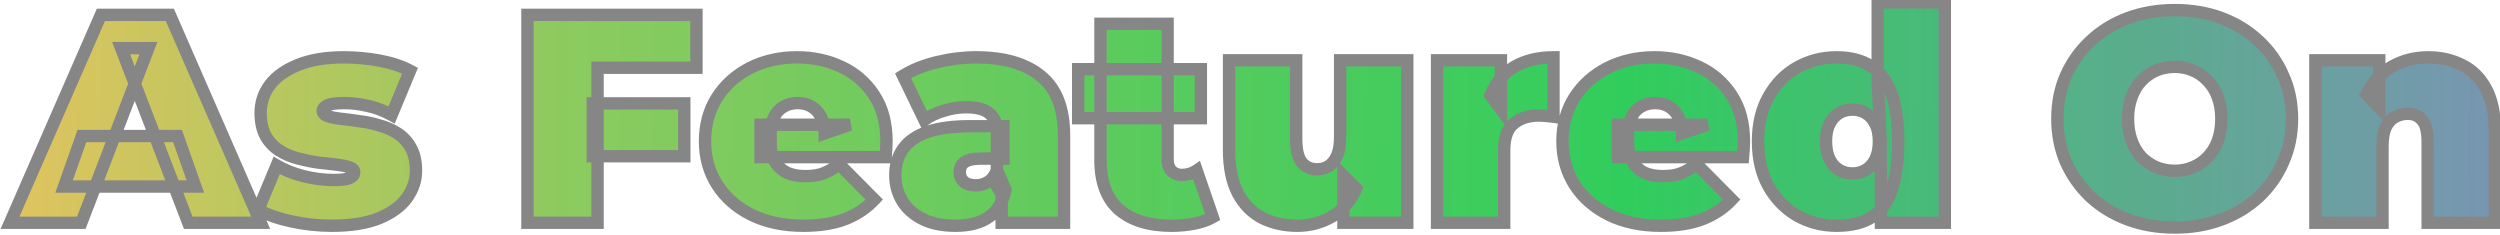 <svg width="202" height="19" viewBox="0 0 202 19" fill="none" xmlns="http://www.w3.org/2000/svg">
<path d="M0.81 18L8.154 1.2H13.722L21.066 18H15.21L9.786 3.888H11.994L6.57 18H0.81ZM5.178 15.072L6.618 10.992H14.346L15.786 15.072H5.178ZM26.82 18.24C25.7 18.24 24.596 18.12 23.508 17.88C22.42 17.64 21.54 17.328 20.868 16.944L22.356 13.368C22.98 13.736 23.7 14.024 24.516 14.232C25.348 14.44 26.156 14.544 26.94 14.544C27.596 14.544 28.036 14.488 28.26 14.376C28.5 14.264 28.62 14.112 28.62 13.92C28.62 13.728 28.484 13.592 28.212 13.512C27.94 13.416 27.58 13.344 27.132 13.296C26.684 13.248 26.188 13.192 25.644 13.128C25.116 13.048 24.58 12.936 24.036 12.792C23.492 12.648 22.996 12.432 22.548 12.144C22.1 11.856 21.74 11.472 21.468 10.992C21.196 10.496 21.06 9.872 21.06 9.12C21.06 8.288 21.308 7.536 21.804 6.864C22.316 6.192 23.068 5.656 24.06 5.256C25.068 4.84 26.308 4.632 27.78 4.632C28.74 4.632 29.7 4.72 30.66 4.896C31.62 5.072 32.444 5.344 33.132 5.712L31.644 9.288C30.972 8.92 30.308 8.672 29.652 8.544C29.012 8.4 28.412 8.328 27.852 8.328C27.164 8.328 26.692 8.392 26.436 8.52C26.196 8.648 26.076 8.792 26.076 8.952C26.076 9.144 26.212 9.288 26.484 9.384C26.756 9.48 27.116 9.552 27.564 9.6C28.012 9.648 28.5 9.712 29.028 9.792C29.572 9.856 30.108 9.968 30.636 10.128C31.18 10.272 31.676 10.488 32.124 10.776C32.572 11.064 32.932 11.456 33.204 11.952C33.476 12.432 33.612 13.048 33.612 13.8C33.612 14.584 33.364 15.32 32.868 16.008C32.372 16.68 31.62 17.224 30.612 17.64C29.604 18.04 28.34 18.24 26.82 18.24ZM47.898 8.352H55.29V12.624H47.898V8.352ZM48.282 18H42.618V1.2H56.274V5.472H48.282V18ZM64.909 18.24C63.309 18.24 61.909 17.944 60.709 17.352C59.525 16.76 58.605 15.952 57.949 14.928C57.293 13.888 56.965 12.72 56.965 11.424C56.965 10.096 57.285 8.92 57.925 7.896C58.581 6.872 59.469 6.072 60.589 5.496C61.725 4.92 62.997 4.632 64.405 4.632C65.701 4.632 66.893 4.888 67.981 5.4C69.085 5.912 69.965 6.672 70.621 7.68C71.293 8.688 71.629 9.936 71.629 11.424C71.629 11.616 71.621 11.832 71.605 12.072C71.589 12.296 71.573 12.504 71.557 12.696H61.453V10.08H68.677L66.637 10.776C66.637 10.264 66.541 9.832 66.349 9.48C66.173 9.112 65.925 8.832 65.605 8.64C65.285 8.432 64.901 8.328 64.453 8.328C64.005 8.328 63.613 8.432 63.277 8.64C62.957 8.832 62.709 9.112 62.533 9.48C62.357 9.832 62.269 10.264 62.269 10.776V11.592C62.269 12.152 62.381 12.632 62.605 13.032C62.829 13.432 63.149 13.736 63.565 13.944C63.981 14.136 64.485 14.232 65.077 14.232C65.685 14.232 66.181 14.152 66.565 13.992C66.965 13.832 67.381 13.592 67.813 13.272L70.645 16.128C70.005 16.816 69.213 17.344 68.269 17.712C67.341 18.064 66.221 18.24 64.909 18.24ZM80.933 18V15.672L80.549 15.048V10.632C80.549 9.992 80.349 9.504 79.949 9.168C79.565 8.832 78.933 8.664 78.053 8.664C77.461 8.664 76.861 8.76 76.253 8.952C75.645 9.128 75.125 9.376 74.693 9.696L72.965 6.12C73.733 5.64 74.653 5.272 75.725 5.016C76.797 4.76 77.845 4.632 78.869 4.632C81.125 4.632 82.869 5.136 84.101 6.144C85.349 7.152 85.973 8.752 85.973 10.944V18H80.933ZM77.213 18.24C76.141 18.24 75.245 18.056 74.525 17.688C73.805 17.32 73.261 16.832 72.893 16.224C72.525 15.6 72.341 14.912 72.341 14.16C72.341 13.312 72.557 12.592 72.989 12C73.421 11.408 74.077 10.96 74.957 10.656C75.853 10.352 76.981 10.2 78.341 10.2H81.077V12.816H79.205C78.629 12.816 78.205 12.912 77.933 13.104C77.677 13.28 77.549 13.552 77.549 13.92C77.549 14.224 77.661 14.48 77.885 14.688C78.125 14.88 78.445 14.976 78.845 14.976C79.213 14.976 79.549 14.88 79.853 14.688C80.173 14.48 80.405 14.16 80.549 13.728L81.245 15.336C81.037 16.312 80.597 17.04 79.925 17.52C79.253 18 78.349 18.24 77.213 18.24ZM94.653 18.24C92.845 18.24 91.437 17.808 90.429 16.944C89.421 16.064 88.917 14.72 88.917 12.912V1.92H94.341V12.864C94.341 13.264 94.445 13.576 94.653 13.8C94.877 14.024 95.149 14.136 95.469 14.136C95.933 14.136 96.341 14.016 96.693 13.776L97.989 17.544C97.573 17.784 97.069 17.96 96.477 18.072C95.901 18.184 95.293 18.24 94.653 18.24ZM87.117 9.552V5.592H97.029V9.552H87.117ZM104.828 18.24C103.788 18.24 102.844 18.032 101.996 17.616C101.164 17.184 100.508 16.52 100.028 15.624C99.548 14.712 99.308 13.544 99.308 12.12V4.872H104.732V11.184C104.732 12.112 104.884 12.76 105.188 13.128C105.492 13.496 105.908 13.68 106.436 13.68C106.756 13.68 107.052 13.6 107.324 13.44C107.612 13.264 107.844 12.984 108.02 12.6C108.196 12.2 108.284 11.68 108.284 11.04V4.872H113.708V18H108.548V14.208L109.58 15.24C109.116 16.264 108.452 17.024 107.588 17.52C106.74 18 105.82 18.24 104.828 18.24ZM116.114 18V4.872H121.274V8.832L120.434 7.704C120.834 6.68 121.474 5.912 122.354 5.4C123.234 4.888 124.29 4.632 125.522 4.632V9.432C125.282 9.4 125.066 9.376 124.874 9.36C124.698 9.344 124.514 9.336 124.322 9.336C123.506 9.336 122.834 9.552 122.306 9.984C121.794 10.4 121.538 11.128 121.538 12.168V18H116.114ZM134.19 18.24C132.59 18.24 131.19 17.944 129.99 17.352C128.806 16.76 127.886 15.952 127.23 14.928C126.574 13.888 126.246 12.72 126.246 11.424C126.246 10.096 126.566 8.92 127.206 7.896C127.862 6.872 128.75 6.072 129.87 5.496C131.006 4.92 132.278 4.632 133.686 4.632C134.982 4.632 136.174 4.888 137.262 5.4C138.366 5.912 139.246 6.672 139.902 7.68C140.574 8.688 140.91 9.936 140.91 11.424C140.91 11.616 140.902 11.832 140.886 12.072C140.87 12.296 140.854 12.504 140.838 12.696H130.734V10.08H137.958L135.918 10.776C135.918 10.264 135.822 9.832 135.63 9.48C135.454 9.112 135.206 8.832 134.886 8.64C134.566 8.432 134.182 8.328 133.734 8.328C133.286 8.328 132.894 8.432 132.558 8.64C132.238 8.832 131.99 9.112 131.814 9.48C131.638 9.832 131.55 10.264 131.55 10.776V11.592C131.55 12.152 131.662 12.632 131.886 13.032C132.11 13.432 132.43 13.736 132.846 13.944C133.262 14.136 133.766 14.232 134.358 14.232C134.966 14.232 135.462 14.152 135.846 13.992C136.246 13.832 136.662 13.592 137.094 13.272L139.926 16.128C139.286 16.816 138.494 17.344 137.55 17.712C136.622 18.064 135.502 18.24 134.19 18.24ZM148.382 18.24C147.246 18.24 146.19 17.968 145.214 17.424C144.254 16.864 143.486 16.08 142.91 15.072C142.334 14.048 142.046 12.832 142.046 11.424C142.046 10.016 142.334 8.808 142.91 7.8C143.486 6.776 144.254 5.992 145.214 5.448C146.19 4.904 147.246 4.632 148.382 4.632C149.534 4.632 150.478 4.88 151.214 5.376C151.95 5.856 152.494 6.6 152.846 7.608C153.198 8.6 153.374 9.872 153.374 11.424C153.374 12.992 153.206 14.28 152.87 15.288C152.55 16.296 152.022 17.04 151.286 17.52C150.566 18 149.598 18.24 148.382 18.24ZM149.678 14.016C150.078 14.016 150.438 13.92 150.758 13.728C151.078 13.536 151.334 13.248 151.526 12.864C151.718 12.464 151.814 11.984 151.814 11.424C151.814 10.848 151.718 10.376 151.526 10.008C151.334 9.624 151.078 9.336 150.758 9.144C150.438 8.952 150.078 8.856 149.678 8.856C149.278 8.856 148.918 8.952 148.598 9.144C148.278 9.336 148.022 9.624 147.83 10.008C147.638 10.376 147.542 10.848 147.542 11.424C147.542 11.984 147.638 12.464 147.83 12.864C148.022 13.248 148.278 13.536 148.598 13.728C148.918 13.92 149.278 14.016 149.678 14.016ZM151.982 18V16.224L151.958 11.424L151.718 6.624V0.192H157.142V18H151.982ZM175.715 18.384C174.355 18.384 173.091 18.168 171.923 17.736C170.771 17.304 169.771 16.696 168.923 15.912C168.075 15.112 167.411 14.176 166.931 13.104C166.467 12.032 166.235 10.864 166.235 9.6C166.235 8.32 166.467 7.152 166.931 6.096C167.411 5.024 168.075 4.096 168.923 3.312C169.771 2.512 170.771 1.896 171.923 1.464C173.091 1.032 174.355 0.816 175.715 0.816C177.091 0.816 178.355 1.032 179.507 1.464C180.659 1.896 181.659 2.512 182.507 3.312C183.355 4.096 184.011 5.024 184.475 6.096C184.955 7.152 185.195 8.32 185.195 9.6C185.195 10.864 184.955 12.032 184.475 13.104C184.011 14.176 183.355 15.112 182.507 15.912C181.659 16.696 180.659 17.304 179.507 17.736C178.355 18.168 177.091 18.384 175.715 18.384ZM175.715 13.8C176.243 13.8 176.731 13.704 177.179 13.512C177.643 13.32 178.043 13.048 178.379 12.696C178.731 12.328 179.003 11.888 179.195 11.376C179.387 10.848 179.483 10.256 179.483 9.6C179.483 8.944 179.387 8.36 179.195 7.848C179.003 7.32 178.731 6.88 178.379 6.528C178.043 6.16 177.643 5.88 177.179 5.688C176.731 5.496 176.243 5.4 175.715 5.4C175.187 5.4 174.691 5.496 174.227 5.688C173.779 5.88 173.379 6.16 173.027 6.528C172.691 6.88 172.427 7.32 172.235 7.848C172.043 8.36 171.947 8.944 171.947 9.6C171.947 10.256 172.043 10.848 172.235 11.376C172.427 11.888 172.691 12.328 173.027 12.696C173.379 13.048 173.779 13.32 174.227 13.512C174.691 13.704 175.187 13.8 175.715 13.8ZM196.203 4.632C197.211 4.632 198.123 4.84 198.939 5.256C199.755 5.656 200.395 6.288 200.859 7.152C201.339 8.016 201.579 9.136 201.579 10.512V18H196.155V11.448C196.155 10.632 196.011 10.056 195.723 9.72C195.435 9.368 195.043 9.192 194.547 9.192C194.179 9.192 193.835 9.28 193.515 9.456C193.211 9.616 192.963 9.888 192.771 10.272C192.595 10.656 192.507 11.176 192.507 11.832V18H187.083V4.872H192.243V8.712L191.211 7.608C191.723 6.616 192.411 5.872 193.275 5.376C194.155 4.88 195.131 4.632 196.203 4.632Z" fill="url(#paint0_linear_589_5138)"/>
<path d="M0.81 18L0.351 17.8L0.045 18.5H0.81V18ZM8.154 1.2V0.7H7.827L7.695 1L8.154 1.2ZM13.722 1.2L14.18 1L14.049 0.7H13.722V1.2ZM21.066 18V18.5H21.83L21.524 17.8L21.066 18ZM15.21 18L14.743 18.179L14.866 18.5H15.21V18ZM9.786 3.888V3.388H9.058L9.319 4.067L9.786 3.888ZM11.994 3.888L12.46 4.067L12.722 3.388H11.994V3.888ZM6.57 18V18.5H6.913L7.036 18.179L6.57 18ZM5.178 15.072L4.706 14.906L4.471 15.572H5.178V15.072ZM6.618 10.992V10.492H6.264L6.146 10.826L6.618 10.992ZM14.346 10.992L14.817 10.826L14.699 10.492H14.346V10.992ZM15.786 15.072V15.572H16.492L16.257 14.906L15.786 15.072ZM1.268 18.2L8.612 1.4L7.695 1L0.351 17.8L1.268 18.2ZM8.154 1.7H13.722V0.7H8.154V1.7ZM13.264 1.4L20.608 18.2L21.524 17.8L14.18 1L13.264 1.4ZM21.066 17.5H15.21V18.5H21.066V17.5ZM15.676 17.821L10.252 3.709L9.319 4.067L14.743 18.179L15.676 17.821ZM9.786 4.388H11.994V3.388H9.786V4.388ZM11.527 3.709L6.103 17.821L7.036 18.179L12.46 4.067L11.527 3.709ZM6.57 17.5H0.81V18.5H6.57V17.5ZM5.649 15.238L7.089 11.158L6.146 10.826L4.706 14.906L5.649 15.238ZM6.618 11.492H14.346V10.492H6.618V11.492ZM13.874 11.158L15.314 15.238L16.257 14.906L14.817 10.826L13.874 11.158ZM15.786 14.572H5.178V15.572H15.786V14.572ZM23.508 17.88L23.401 18.368L23.508 17.88ZM20.868 16.944L20.407 16.752L20.237 17.159L20.62 17.378L20.868 16.944ZM22.356 13.368L22.61 12.937L22.116 12.646L21.895 13.176L22.356 13.368ZM24.516 14.232L24.393 14.716L24.395 14.717L24.516 14.232ZM28.26 14.376L28.049 13.923L28.037 13.929L28.26 14.376ZM28.212 13.512L28.046 13.983L28.058 13.988L28.071 13.992L28.212 13.512ZM25.644 13.128L25.57 13.622L25.578 13.624L25.586 13.625L25.644 13.128ZM24.036 12.792L23.908 13.275L24.036 12.792ZM22.548 12.144L22.278 12.565L22.548 12.144ZM21.468 10.992L21.03 11.232L21.033 11.239L21.468 10.992ZM21.804 6.864L21.407 6.561L21.402 6.567L21.804 6.864ZM24.06 5.256L24.247 5.72L24.251 5.718L24.06 5.256ZM30.66 4.896L30.57 5.388L30.66 4.896ZM33.132 5.712L33.594 5.904L33.768 5.485L33.368 5.271L33.132 5.712ZM31.644 9.288L31.404 9.727L31.892 9.994L32.106 9.48L31.644 9.288ZM29.652 8.544L29.543 9.032L29.55 9.033L29.557 9.035L29.652 8.544ZM26.436 8.52L26.213 8.073L26.201 8.079L26.436 8.52ZM26.484 9.384L26.651 8.912L26.484 9.384ZM27.564 9.6L27.618 9.103L27.564 9.6ZM29.028 9.792L28.953 10.286L28.962 10.288L28.97 10.289L29.028 9.792ZM30.636 10.128L30.491 10.607L30.5 10.609L30.508 10.611L30.636 10.128ZM32.124 10.776L32.395 10.355V10.355L32.124 10.776ZM33.204 11.952L32.766 12.192L32.769 12.198L33.204 11.952ZM32.868 16.008L33.271 16.305L33.274 16.3L32.868 16.008ZM30.612 17.64L30.797 18.105L30.803 18.102L30.612 17.64ZM26.82 17.74C25.736 17.74 24.669 17.624 23.616 17.392L23.401 18.368C24.524 18.616 25.664 18.74 26.82 18.74V17.74ZM23.616 17.392C22.558 17.158 21.73 16.86 21.116 16.51L20.62 17.378C21.351 17.796 22.283 18.122 23.401 18.368L23.616 17.392ZM21.33 17.136L22.818 13.56L21.895 13.176L20.407 16.752L21.33 17.136ZM22.102 13.799C22.773 14.194 23.538 14.499 24.393 14.716L24.64 13.748C23.862 13.549 23.188 13.278 22.61 12.937L22.102 13.799ZM24.395 14.717C25.263 14.934 26.112 15.044 26.94 15.044V14.044C26.201 14.044 25.434 13.946 24.638 13.747L24.395 14.717ZM26.94 15.044C27.28 15.044 27.577 15.03 27.826 14.998C28.065 14.967 28.297 14.917 28.484 14.823L28.037 13.929C28 13.947 27.899 13.98 27.699 14.006C27.508 14.03 27.256 14.044 26.94 14.044V15.044ZM28.472 14.829C28.81 14.671 29.12 14.38 29.12 13.92H28.12C28.12 13.915 28.121 13.905 28.126 13.892C28.13 13.879 28.136 13.871 28.138 13.868C28.14 13.866 28.136 13.871 28.122 13.881C28.108 13.892 28.085 13.906 28.049 13.923L28.472 14.829ZM29.12 13.92C29.12 13.691 29.034 13.482 28.872 13.32C28.723 13.172 28.534 13.085 28.354 13.032L28.071 13.992C28.114 14.004 28.141 14.016 28.157 14.024C28.172 14.033 28.172 14.035 28.165 14.028C28.156 14.019 28.143 14.002 28.133 13.978C28.123 13.954 28.12 13.932 28.12 13.92H29.12ZM28.379 13.04C28.056 12.927 27.653 12.849 27.186 12.799L27.079 13.793C27.508 13.839 27.825 13.905 28.046 13.983L28.379 13.04ZM27.186 12.799C26.74 12.751 26.245 12.695 25.703 12.631L25.586 13.625C26.131 13.689 26.629 13.745 27.079 13.793L27.186 12.799ZM25.719 12.634C25.21 12.556 24.692 12.448 24.164 12.309L23.908 13.275C24.469 13.424 25.023 13.54 25.57 13.622L25.719 12.634ZM24.164 12.309C23.668 12.177 23.22 11.982 22.819 11.723L22.278 12.565C22.772 12.882 23.317 13.119 23.908 13.275L24.164 12.309ZM22.819 11.723C22.441 11.481 22.137 11.158 21.903 10.745L21.033 11.239C21.344 11.786 21.759 12.231 22.278 12.565L22.819 11.723ZM21.907 10.752C21.686 10.35 21.56 9.815 21.56 9.12H20.56C20.56 9.929 20.706 10.642 21.03 11.232L21.907 10.752ZM21.56 9.12C21.56 8.395 21.774 7.747 22.207 7.161L21.402 6.567C20.843 7.325 20.56 8.181 20.56 9.12H21.56ZM22.202 7.167C22.647 6.583 23.317 6.095 24.247 5.72L23.873 4.792C22.82 5.217 21.986 5.801 21.407 6.561L22.202 7.167ZM24.251 5.718C25.181 5.334 26.352 5.132 27.78 5.132V4.132C26.265 4.132 24.955 4.346 23.87 4.794L24.251 5.718ZM27.78 5.132C28.71 5.132 29.64 5.217 30.57 5.388L30.75 4.404C29.761 4.223 28.771 4.132 27.78 4.132V5.132ZM30.57 5.388C31.491 5.557 32.264 5.815 32.897 6.153L33.368 5.271C32.625 4.873 31.749 4.587 30.75 4.404L30.57 5.388ZM32.671 5.52L31.183 9.096L32.106 9.48L33.594 5.904L32.671 5.52ZM31.884 8.849C31.174 8.46 30.461 8.192 29.748 8.053L29.557 9.035C30.155 9.152 30.771 9.38 31.404 9.727L31.884 8.849ZM29.762 8.056C29.092 7.905 28.455 7.828 27.852 7.828V8.828C28.37 8.828 28.933 8.895 29.543 9.032L29.762 8.056ZM27.852 7.828C27.495 7.828 27.181 7.845 26.915 7.881C26.656 7.916 26.412 7.973 26.213 8.073L26.66 8.967C26.717 8.939 26.837 8.9 27.05 8.871C27.256 8.843 27.522 8.828 27.852 8.828V7.828ZM26.201 8.079C25.917 8.23 25.576 8.503 25.576 8.952H26.576C26.576 8.976 26.572 8.999 26.564 9.019C26.557 9.037 26.55 9.045 26.55 9.044C26.552 9.043 26.56 9.033 26.58 9.018C26.601 9.003 26.63 8.983 26.672 8.961L26.201 8.079ZM25.576 8.952C25.576 9.18 25.662 9.386 25.815 9.547C25.957 9.697 26.139 9.792 26.318 9.855L26.651 8.912C26.607 8.897 26.578 8.883 26.559 8.872C26.541 8.861 26.538 8.857 26.542 8.861C26.547 8.866 26.557 8.879 26.565 8.899C26.574 8.92 26.576 8.94 26.576 8.952H25.576ZM26.318 9.855C26.641 9.97 27.044 10.047 27.511 10.097L27.618 9.103C27.189 9.057 26.872 8.99 26.651 8.912L26.318 9.855ZM27.511 10.097C27.951 10.144 28.431 10.207 28.953 10.286L29.103 9.298C28.569 9.217 28.074 9.152 27.618 9.103L27.511 10.097ZM28.97 10.289C29.484 10.349 29.991 10.455 30.491 10.607L30.781 9.649C30.225 9.481 29.66 9.363 29.087 9.295L28.97 10.289ZM30.508 10.611C31.005 10.743 31.452 10.938 31.854 11.197L32.395 10.355C31.9 10.038 31.356 9.801 30.764 9.645L30.508 10.611ZM31.854 11.197C32.227 11.437 32.532 11.765 32.766 12.192L33.643 11.712C33.333 11.147 32.917 10.691 32.395 10.355L31.854 11.197ZM32.769 12.198C32.986 12.581 33.112 13.104 33.112 13.8H34.112C34.112 12.992 33.967 12.283 33.639 11.706L32.769 12.198ZM33.112 13.8C33.112 14.47 32.903 15.105 32.463 15.716L33.274 16.3C33.826 15.535 34.112 14.698 34.112 13.8H33.112ZM32.466 15.711C32.038 16.291 31.37 16.786 30.422 17.178L30.803 18.102C31.87 17.662 32.706 17.07 33.271 16.305L32.466 15.711ZM30.428 17.175C29.497 17.545 28.301 17.74 26.82 17.74V18.74C28.38 18.74 29.712 18.535 30.797 18.105L30.428 17.175ZM47.898 8.352V7.852H47.398V8.352H47.898ZM55.29 8.352H55.79V7.852H55.29V8.352ZM55.29 12.624V13.124H55.79V12.624H55.29ZM47.898 12.624H47.398V13.124H47.898V12.624ZM48.282 18V18.5H48.782V18H48.282ZM42.618 18H42.118V18.5H42.618V18ZM42.618 1.2V0.7H42.118V1.2H42.618ZM56.274 1.2H56.774V0.7H56.274V1.2ZM56.274 5.472V5.972H56.774V5.472H56.274ZM48.282 5.472V4.972H47.782V5.472H48.282ZM47.898 8.852H55.29V7.852H47.898V8.852ZM54.79 8.352V12.624H55.79V8.352H54.79ZM55.29 12.124H47.898V13.124H55.29V12.124ZM48.398 12.624V8.352H47.398V12.624H48.398ZM48.282 17.5H42.618V18.5H48.282V17.5ZM43.118 18V1.2H42.118V18H43.118ZM42.618 1.7H56.274V0.7H42.618V1.7ZM55.774 1.2V5.472H56.774V1.2H55.774ZM56.274 4.972H48.282V5.972H56.274V4.972ZM47.782 5.472V18H48.782V5.472H47.782ZM60.709 17.352L60.485 17.799L60.488 17.8L60.709 17.352ZM57.949 14.928L57.526 15.195L57.528 15.198L57.949 14.928ZM57.925 7.896L57.504 7.626L57.501 7.631L57.925 7.896ZM60.589 5.496L60.363 5.05L60.36 5.051L60.589 5.496ZM67.981 5.4L67.768 5.852L67.771 5.854L67.981 5.4ZM70.621 7.68L70.202 7.953L70.205 7.957L70.621 7.68ZM71.605 12.072L72.104 12.108L72.104 12.105L71.605 12.072ZM71.557 12.696V13.196H72.017L72.055 12.738L71.557 12.696ZM61.453 12.696H60.953V13.196H61.453V12.696ZM61.453 10.08V9.58H60.953V10.08H61.453ZM68.677 10.08L68.838 10.553L68.677 9.58V10.08ZM66.637 10.776H66.137V11.475L66.798 11.249L66.637 10.776ZM66.349 9.48L65.898 9.696L65.904 9.708L65.91 9.719L66.349 9.48ZM65.605 8.64L65.332 9.059L65.34 9.064L65.348 9.069L65.605 8.64ZM63.277 8.64L63.534 9.069L63.54 9.065L63.277 8.64ZM62.533 9.48L62.98 9.704L62.984 9.696L62.533 9.48ZM62.605 13.032L63.041 12.788L62.605 13.032ZM63.565 13.944L63.341 14.391L63.348 14.395L63.355 14.398L63.565 13.944ZM66.565 13.992L66.379 13.528L66.373 13.53L66.565 13.992ZM67.813 13.272L68.168 12.92L67.863 12.613L67.515 12.87L67.813 13.272ZM70.645 16.128L71.011 16.469L71.338 16.117L71 15.776L70.645 16.128ZM68.269 17.712L68.446 18.18L68.451 18.178L68.269 17.712ZM64.909 17.74C63.371 17.74 62.049 17.456 60.93 16.904L60.488 17.8C61.769 18.432 63.247 18.74 64.909 18.74V17.74ZM60.932 16.905C59.822 16.349 58.973 15.6 58.37 14.658L57.528 15.198C58.237 16.304 59.228 17.171 60.485 17.799L60.932 16.905ZM58.372 14.661C57.769 13.706 57.465 12.631 57.465 11.424H56.465C56.465 12.809 56.817 14.07 57.526 15.195L58.372 14.661ZM57.465 11.424C57.465 10.18 57.764 9.098 58.349 8.161L57.501 7.631C56.806 8.742 56.465 10.012 56.465 11.424H57.465ZM58.346 8.166C58.953 7.219 59.773 6.478 60.818 5.941L60.36 5.051C59.165 5.666 58.209 6.525 57.504 7.626L58.346 8.166ZM60.815 5.942C61.874 5.405 63.067 5.132 64.405 5.132V4.132C62.927 4.132 61.576 4.435 60.363 5.05L60.815 5.942ZM64.405 5.132C65.633 5.132 66.752 5.374 67.768 5.852L68.194 4.948C67.034 4.402 65.769 4.132 64.405 4.132V5.132ZM67.771 5.854C68.79 6.327 69.598 7.024 70.202 7.953L71.04 7.407C70.332 6.32 69.379 5.497 68.191 4.946L67.771 5.854ZM70.205 7.957C70.811 8.866 71.129 10.012 71.129 11.424H72.129C72.129 9.86 71.775 8.51 71.037 7.403L70.205 7.957ZM71.129 11.424C71.129 11.603 71.121 11.807 71.106 12.039L72.104 12.105C72.12 11.857 72.129 11.629 72.129 11.424H71.129ZM71.106 12.036C71.09 12.259 71.075 12.465 71.059 12.655L72.055 12.738C72.071 12.543 72.088 12.333 72.104 12.108L71.106 12.036ZM71.557 12.196H61.453V13.196H71.557V12.196ZM61.953 12.696V10.08H60.953V12.696H61.953ZM61.453 10.58H68.677V9.58H61.453V10.58ZM68.516 9.607L66.475 10.303L66.798 11.249L68.838 10.553L68.516 9.607ZM67.137 10.776C67.137 10.203 67.029 9.684 66.788 9.241L65.91 9.719C66.052 9.98 66.137 10.325 66.137 10.776H67.137ZM66.8 9.264C66.586 8.816 66.274 8.458 65.862 8.211L65.348 9.069C65.576 9.206 65.76 9.408 65.898 9.696L66.8 9.264ZM65.877 8.221C65.463 7.951 64.981 7.828 64.453 7.828V8.828C64.821 8.828 65.107 8.913 65.332 9.059L65.877 8.221ZM64.453 7.828C63.925 7.828 63.439 7.952 63.014 8.215L63.54 9.065C63.787 8.912 64.085 8.828 64.453 8.828V7.828ZM63.02 8.211C62.608 8.458 62.296 8.816 62.082 9.264L62.984 9.696C63.122 9.408 63.306 9.206 63.534 9.069L63.02 8.211ZM62.086 9.256C61.866 9.695 61.769 10.209 61.769 10.776H62.769C62.769 10.319 62.848 9.969 62.98 9.704L62.086 9.256ZM61.769 10.776V11.592H62.769V10.776H61.769ZM61.769 11.592C61.769 12.219 61.895 12.787 62.169 13.276L63.041 12.788C62.867 12.477 62.769 12.085 62.769 11.592H61.769ZM62.169 13.276C62.442 13.765 62.837 14.139 63.341 14.391L63.788 13.497C63.461 13.333 63.215 13.099 63.041 12.788L62.169 13.276ZM63.355 14.398C63.853 14.628 64.433 14.732 65.077 14.732V13.732C64.537 13.732 64.109 13.644 63.775 13.49L63.355 14.398ZM65.077 14.732C65.723 14.732 66.291 14.648 66.757 14.454L66.373 13.53C66.071 13.656 65.647 13.732 65.077 13.732V14.732ZM66.751 14.456C67.199 14.277 67.652 14.013 68.111 13.674L67.515 12.87C67.11 13.171 66.731 13.387 66.379 13.528L66.751 14.456ZM67.458 13.624L70.29 16.48L71 15.776L68.168 12.92L67.458 13.624ZM70.279 15.787C69.694 16.416 68.967 16.903 68.087 17.246L68.451 18.178C69.459 17.785 70.316 17.216 71.011 16.469L70.279 15.787ZM68.092 17.244C67.235 17.569 66.179 17.74 64.909 17.74V18.74C66.263 18.74 67.447 18.559 68.446 18.18L68.092 17.244ZM80.933 18H80.433V18.5H80.933V18ZM80.933 15.672H81.433V15.53L81.359 15.41L80.933 15.672ZM80.549 15.048H80.049V15.19L80.123 15.31L80.549 15.048ZM79.949 9.168L79.62 9.544L79.627 9.551L79.949 9.168ZM76.253 8.952L76.392 9.432L76.404 9.429L76.253 8.952ZM74.693 9.696L74.243 9.914L74.505 10.457L74.991 10.098L74.693 9.696ZM72.965 6.12L72.7 5.696L72.32 5.934L72.515 6.338L72.965 6.12ZM75.725 5.016L75.841 5.502L75.725 5.016ZM84.101 6.144L83.784 6.531L83.787 6.533L84.101 6.144ZM85.973 18V18.5H86.473V18H85.973ZM74.525 17.688L74.297 18.133L74.525 17.688ZM72.893 16.224L72.462 16.478L72.465 16.483L72.893 16.224ZM72.989 12L73.393 12.295L72.989 12ZM74.957 10.656L74.796 10.182L74.794 10.183L74.957 10.656ZM81.077 10.2H81.577V9.7H81.077V10.2ZM81.077 12.816V13.316H81.577V12.816H81.077ZM77.933 13.104L78.216 13.516L78.221 13.512L77.933 13.104ZM77.885 14.688L77.545 15.054L77.558 15.067L77.573 15.078L77.885 14.688ZM79.853 14.688L80.12 15.111L80.126 15.107L79.853 14.688ZM80.549 13.728L81.008 13.529L80.488 12.329L80.075 13.57L80.549 13.728ZM81.245 15.336L81.734 15.44L81.767 15.284L81.704 15.137L81.245 15.336ZM79.925 17.52L79.634 17.113L79.925 17.52ZM81.433 18V15.672H80.433V18H81.433ZM81.359 15.41L80.975 14.786L80.123 15.31L80.507 15.934L81.359 15.41ZM81.049 15.048V10.632H80.049V15.048H81.049ZM81.049 10.632C81.049 9.881 80.809 9.237 80.271 8.785L79.627 9.551C79.889 9.771 80.049 10.103 80.049 10.632H81.049ZM80.278 8.792C79.757 8.336 78.974 8.164 78.053 8.164V9.164C78.892 9.164 79.373 9.328 79.62 9.544L80.278 8.792ZM78.053 8.164C77.406 8.164 76.755 8.269 76.103 8.475L76.404 9.429C76.967 9.251 77.516 9.164 78.053 9.164V8.164ZM76.114 8.472C75.459 8.661 74.883 8.933 74.395 9.294L74.991 10.098C75.367 9.819 75.831 9.595 76.392 9.432L76.114 8.472ZM75.143 9.478L73.415 5.902L72.515 6.338L74.243 9.914L75.143 9.478ZM73.23 6.544C73.943 6.098 74.811 5.748 75.841 5.502L75.609 4.53C74.495 4.796 73.523 5.182 72.7 5.696L73.23 6.544ZM75.841 5.502C76.878 5.255 77.887 5.132 78.869 5.132V4.132C77.803 4.132 76.716 4.265 75.609 4.53L75.841 5.502ZM78.869 5.132C81.057 5.132 82.673 5.621 83.784 6.531L84.418 5.757C83.066 4.651 81.193 4.132 78.869 4.132V5.132ZM83.787 6.533C84.878 7.414 85.473 8.844 85.473 10.944H86.473C86.473 8.66 85.82 6.89 84.415 5.755L83.787 6.533ZM85.473 10.944V18H86.473V10.944H85.473ZM85.973 17.5H80.933V18.5H85.973V17.5ZM77.213 17.74C76.195 17.74 75.383 17.565 74.753 17.243L74.297 18.133C75.107 18.547 76.087 18.74 77.213 18.74V17.74ZM74.753 17.243C74.104 16.911 73.634 16.483 73.321 15.965L72.465 16.483C72.888 17.181 73.506 17.729 74.297 18.133L74.753 17.243ZM73.324 15.97C73.003 15.426 72.841 14.826 72.841 14.16H71.841C71.841 14.998 72.047 15.774 72.462 16.478L73.324 15.97ZM72.841 14.16C72.841 13.401 73.033 12.788 73.393 12.295L72.585 11.705C72.081 12.396 71.841 13.223 71.841 14.16H72.841ZM73.393 12.295C73.75 11.805 74.311 11.408 75.12 11.129L74.794 10.183C73.843 10.512 73.092 11.011 72.585 11.705L73.393 12.295ZM75.118 11.13C75.945 10.849 77.014 10.7 78.341 10.7V9.7C76.948 9.7 75.761 9.855 74.796 10.182L75.118 11.13ZM78.341 10.7H81.077V9.7H78.341V10.7ZM80.577 10.2V12.816H81.577V10.2H80.577ZM81.077 12.316H79.205V13.316H81.077V12.316ZM79.205 12.316C78.593 12.316 78.043 12.414 77.645 12.695L78.221 13.512C78.367 13.41 78.665 13.316 79.205 13.316V12.316ZM77.65 12.692C77.232 12.979 77.049 13.422 77.049 13.92H78.049C78.049 13.682 78.122 13.581 78.216 13.516L77.65 12.692ZM77.049 13.92C77.049 14.364 77.22 14.752 77.545 15.054L78.225 14.322C78.103 14.208 78.049 14.084 78.049 13.92H77.049ZM77.573 15.078C77.925 15.36 78.366 15.476 78.845 15.476V14.476C78.524 14.476 78.325 14.4 78.197 14.298L77.573 15.078ZM78.845 15.476C79.305 15.476 79.734 15.354 80.12 15.111L79.586 14.265C79.364 14.406 79.121 14.476 78.845 14.476V15.476ZM80.126 15.107C80.558 14.826 80.851 14.404 81.023 13.886L80.075 13.57C79.959 13.916 79.788 14.134 79.581 14.269L80.126 15.107ZM80.09 13.927L80.786 15.535L81.704 15.137L81.008 13.529L80.09 13.927ZM80.756 15.232C80.568 16.113 80.184 16.72 79.634 17.113L80.216 17.927C81.01 17.36 81.506 16.512 81.734 15.44L80.756 15.232ZM79.634 17.113C79.074 17.514 78.283 17.74 77.213 17.74V18.74C78.415 18.74 79.432 18.486 80.216 17.927L79.634 17.113ZM90.429 16.944L90.1 17.321L90.104 17.324L90.429 16.944ZM88.917 1.92V1.42H88.417V1.92H88.917ZM94.341 1.92H94.841V1.42H94.341V1.92ZM94.653 13.8L94.287 14.14L94.293 14.147L94.3 14.154L94.653 13.8ZM96.693 13.776L97.166 13.613L96.953 12.994L96.412 13.363L96.693 13.776ZM97.989 17.544L98.239 17.977L98.596 17.771L98.462 17.381L97.989 17.544ZM96.477 18.072L96.384 17.581L96.382 17.581L96.477 18.072ZM87.117 9.552H86.617V10.052H87.117V9.552ZM87.117 5.592V5.092H86.617V5.592H87.117ZM97.029 5.592H97.529V5.092H97.029V5.592ZM97.029 9.552V10.052H97.529V9.552H97.029ZM94.653 17.74C92.921 17.74 91.644 17.326 90.755 16.564L90.104 17.324C91.231 18.29 92.769 18.74 94.653 18.74V17.74ZM90.758 16.567C89.893 15.812 89.417 14.629 89.417 12.912H88.417C88.417 14.811 88.949 16.316 90.1 17.321L90.758 16.567ZM89.417 12.912V1.92H88.417V12.912H89.417ZM88.917 2.42H94.341V1.42H88.917V2.42ZM93.841 1.92V12.864H94.841V1.92H93.841ZM93.841 12.864C93.841 13.35 93.969 13.798 94.287 14.14L95.02 13.46C94.921 13.354 94.841 13.178 94.841 12.864H93.841ZM94.3 14.154C94.618 14.472 95.018 14.636 95.469 14.636V13.636C95.28 13.636 95.136 13.576 95.007 13.446L94.3 14.154ZM95.469 14.636C96.024 14.636 96.532 14.491 96.975 14.189L96.412 13.363C96.15 13.541 95.842 13.636 95.469 13.636V14.636ZM96.22 13.939L97.516 17.707L98.462 17.381L97.166 13.613L96.22 13.939ZM97.739 17.111C97.383 17.317 96.934 17.477 96.384 17.581L96.57 18.563C97.204 18.443 97.764 18.251 98.239 17.977L97.739 17.111ZM96.382 17.581C95.84 17.687 95.264 17.74 94.653 17.74V18.74C95.322 18.74 95.963 18.681 96.573 18.563L96.382 17.581ZM87.617 9.552V5.592H86.617V9.552H87.617ZM87.117 6.092H97.029V5.092H87.117V6.092ZM96.529 5.592V9.552H97.529V5.592H96.529ZM97.029 9.052H87.117V10.052H97.029V9.052ZM101.996 17.616L101.766 18.06L101.776 18.065L101.996 17.616ZM100.028 15.624L99.586 15.857L99.588 15.86L100.028 15.624ZM99.308 4.872V4.372H98.808V4.872H99.308ZM104.732 4.872H105.232V4.372H104.732V4.872ZM107.324 13.44L107.578 13.871L107.585 13.867L107.324 13.44ZM108.02 12.6L108.475 12.808L108.478 12.801L108.02 12.6ZM108.284 4.872V4.372H107.784V4.872H108.284ZM113.708 4.872H114.208V4.372H113.708V4.872ZM113.708 18V18.5H114.208V18H113.708ZM108.548 18H108.048V18.5H108.548V18ZM108.548 14.208L108.902 13.854L108.048 13.001V14.208H108.548ZM109.58 15.24L110.036 15.446L110.179 15.131L109.934 14.886L109.58 15.24ZM107.588 17.52L107.835 17.955L107.837 17.954L107.588 17.52ZM104.828 17.74C103.857 17.74 102.989 17.546 102.216 17.167L101.776 18.065C102.699 18.518 103.72 18.74 104.828 18.74V17.74ZM102.227 17.172C101.492 16.791 100.906 16.203 100.469 15.388L99.588 15.86C100.111 16.837 100.837 17.577 101.766 18.06L102.227 17.172ZM100.471 15.391C100.04 14.573 99.808 13.492 99.808 12.12H98.808C98.808 13.596 99.056 14.851 99.586 15.857L100.471 15.391ZM99.808 12.12V4.872H98.808V12.12H99.808ZM99.308 5.372H104.732V4.372H99.308V5.372ZM104.232 4.872V11.184H105.232V4.872H104.232ZM104.232 11.184C104.232 12.134 104.381 12.936 104.803 13.446L105.574 12.81C105.387 12.584 105.232 12.09 105.232 11.184H104.232ZM104.803 13.446C105.213 13.943 105.777 14.18 106.436 14.18V13.18C106.039 13.18 105.772 13.049 105.574 12.81L104.803 13.446ZM106.436 14.18C106.844 14.18 107.228 14.077 107.578 13.871L107.071 13.009C106.877 13.123 106.668 13.18 106.436 13.18V14.18ZM107.585 13.867C107.977 13.627 108.268 13.26 108.475 12.808L107.566 12.392C107.421 12.708 107.248 12.901 107.064 13.013L107.585 13.867ZM108.478 12.801C108.692 12.316 108.784 11.72 108.784 11.04H107.784C107.784 11.64 107.701 12.085 107.563 12.399L108.478 12.801ZM108.784 11.04V4.872H107.784V11.04H108.784ZM108.284 5.372H113.708V4.372H108.284V5.372ZM113.208 4.872V18H114.208V4.872H113.208ZM113.708 17.5H108.548V18.5H113.708V17.5ZM109.048 18V14.208H108.048V18H109.048ZM108.195 14.562L109.227 15.594L109.934 14.886L108.902 13.854L108.195 14.562ZM109.125 15.034C108.698 15.975 108.101 16.649 107.339 17.086L107.837 17.954C108.804 17.399 109.534 16.553 110.036 15.446L109.125 15.034ZM107.342 17.085C106.57 17.522 105.736 17.74 104.828 17.74V18.74C105.905 18.74 106.91 18.478 107.835 17.955L107.342 17.085ZM116.114 18H115.614V18.5H116.114V18ZM116.114 4.872V4.372H115.614V4.872H116.114ZM121.274 4.872H121.774V4.372H121.274V4.872ZM121.274 8.832L120.873 9.131L121.774 10.341V8.832H121.274ZM120.434 7.704L119.968 7.522L119.867 7.78L120.033 8.003L120.434 7.704ZM122.354 5.4L122.103 4.968L122.354 5.4ZM125.522 4.632H126.022V4.132H125.522V4.632ZM125.522 9.432L125.456 9.928L126.022 10.003V9.432H125.522ZM124.874 9.36L124.829 9.858L124.833 9.858L124.874 9.36ZM122.306 9.984L122.621 10.372L122.623 10.371L122.306 9.984ZM121.538 18V18.5H122.038V18H121.538ZM116.614 18V4.872H115.614V18H116.614ZM116.114 5.372H121.274V4.372H116.114V5.372ZM120.774 4.872V8.832H121.774V4.872H120.774ZM121.675 8.533L120.835 7.405L120.033 8.003L120.873 9.131L121.675 8.533ZM120.9 7.886C121.262 6.958 121.831 6.283 122.606 5.832L122.103 4.968C121.117 5.541 120.406 6.402 119.968 7.522L120.9 7.886ZM122.606 5.832C123.395 5.373 124.36 5.132 125.522 5.132V4.132C124.22 4.132 123.074 4.403 122.103 4.968L122.606 5.832ZM125.022 4.632V9.432H126.022V4.632H125.022ZM125.588 8.936C125.342 8.904 125.118 8.879 124.916 8.862L124.833 9.858C125.015 9.873 125.222 9.896 125.456 9.928L125.588 8.936ZM124.919 8.862C124.727 8.845 124.528 8.836 124.322 8.836V9.836C124.5 9.836 124.669 9.843 124.829 9.858L124.919 8.862ZM124.322 8.836C123.414 8.836 122.623 9.078 121.989 9.597L122.623 10.371C123.045 10.026 123.598 9.836 124.322 9.836V8.836ZM121.991 9.596C121.308 10.151 121.038 11.064 121.038 12.168H122.038C122.038 11.192 122.28 10.649 122.621 10.372L121.991 9.596ZM121.038 12.168V18H122.038V12.168H121.038ZM121.538 17.5H116.114V18.5H121.538V17.5ZM129.99 17.352L129.767 17.799L129.769 17.8L129.99 17.352ZM127.23 14.928L126.807 15.195L126.809 15.198L127.23 14.928ZM127.206 7.896L126.785 7.626L126.782 7.631L127.206 7.896ZM129.87 5.496L129.644 5.05L129.642 5.051L129.87 5.496ZM137.262 5.4L137.049 5.852L137.052 5.854L137.262 5.4ZM139.902 7.68L139.483 7.953L139.486 7.957L139.902 7.68ZM140.886 12.072L141.385 12.108L141.385 12.105L140.886 12.072ZM140.838 12.696V13.196H141.298L141.336 12.738L140.838 12.696ZM130.734 12.696H130.234V13.196H130.734V12.696ZM130.734 10.08V9.58H130.234V10.08H130.734ZM137.958 10.08L138.12 10.553L137.958 9.58V10.08ZM135.918 10.776H135.418V11.475L136.08 11.249L135.918 10.776ZM135.63 9.48L135.179 9.696L135.185 9.708L135.191 9.719L135.63 9.48ZM134.886 8.64L134.614 9.059L134.621 9.064L134.629 9.069L134.886 8.64ZM132.558 8.64L132.815 9.069L132.821 9.065L132.558 8.64ZM131.814 9.48L132.261 9.704L132.265 9.696L131.814 9.48ZM131.886 13.032L132.322 12.788L131.886 13.032ZM132.846 13.944L132.623 14.391L132.63 14.395L132.637 14.398L132.846 13.944ZM135.846 13.992L135.66 13.528L135.654 13.53L135.846 13.992ZM137.094 13.272L137.449 12.92L137.144 12.613L136.797 12.87L137.094 13.272ZM139.926 16.128L140.292 16.469L140.619 16.117L140.281 15.776L139.926 16.128ZM137.55 17.712L137.728 18.18L137.732 18.178L137.55 17.712ZM134.19 17.74C132.652 17.74 131.33 17.456 130.211 16.904L129.769 17.8C131.05 18.432 132.528 18.74 134.19 18.74V17.74ZM130.214 16.905C129.103 16.349 128.254 15.6 127.651 14.658L126.809 15.198C127.518 16.304 128.509 17.171 129.767 17.799L130.214 16.905ZM127.653 14.661C127.05 13.706 126.746 12.631 126.746 11.424H125.746C125.746 12.809 126.098 14.07 126.807 15.195L127.653 14.661ZM126.746 11.424C126.746 10.18 127.045 9.098 127.63 8.161L126.782 7.631C126.088 8.742 125.746 10.012 125.746 11.424H126.746ZM127.627 8.166C128.234 7.219 129.054 6.478 130.099 5.941L129.642 5.051C128.446 5.666 127.49 6.525 126.785 7.626L127.627 8.166ZM130.096 5.942C131.155 5.405 132.348 5.132 133.686 5.132V4.132C132.208 4.132 130.857 4.435 129.644 5.05L130.096 5.942ZM133.686 5.132C134.914 5.132 136.033 5.374 137.049 5.852L137.475 4.948C136.315 4.402 135.05 4.132 133.686 4.132V5.132ZM137.052 5.854C138.072 6.327 138.879 7.024 139.483 7.953L140.321 7.407C139.613 6.32 138.661 5.497 137.473 4.946L137.052 5.854ZM139.486 7.957C140.092 8.866 140.41 10.012 140.41 11.424H141.41C141.41 9.86 141.056 8.51 140.318 7.403L139.486 7.957ZM140.41 11.424C140.41 11.603 140.403 11.807 140.387 12.039L141.385 12.105C141.402 11.857 141.41 11.629 141.41 11.424H140.41ZM140.387 12.036C140.372 12.259 140.356 12.465 140.34 12.655L141.336 12.738C141.353 12.543 141.369 12.333 141.385 12.108L140.387 12.036ZM140.838 12.196H130.734V13.196H140.838V12.196ZM131.234 12.696V10.08H130.234V12.696H131.234ZM130.734 10.58H137.958V9.58H130.734V10.58ZM137.797 9.607L135.757 10.303L136.08 11.249L138.12 10.553L137.797 9.607ZM136.418 10.776C136.418 10.203 136.311 9.684 136.069 9.241L135.191 9.719C135.334 9.98 135.418 10.325 135.418 10.776H136.418ZM136.081 9.264C135.867 8.816 135.555 8.458 135.143 8.211L134.629 9.069C134.857 9.206 135.041 9.408 135.179 9.696L136.081 9.264ZM135.159 8.221C134.744 7.951 134.262 7.828 133.734 7.828V8.828C134.103 8.828 134.388 8.913 134.614 9.059L135.159 8.221ZM133.734 7.828C133.206 7.828 132.72 7.952 132.295 8.215L132.821 9.065C133.068 8.912 133.366 8.828 133.734 8.828V7.828ZM132.301 8.211C131.889 8.458 131.577 8.816 131.363 9.264L132.265 9.696C132.403 9.408 132.587 9.206 132.815 9.069L132.301 8.211ZM131.367 9.256C131.147 9.695 131.05 10.209 131.05 10.776H132.05C132.05 10.319 132.129 9.969 132.261 9.704L131.367 9.256ZM131.05 10.776V11.592H132.05V10.776H131.05ZM131.05 11.592C131.05 12.219 131.176 12.787 131.45 13.276L132.322 12.788C132.149 12.477 132.05 12.085 132.05 11.592H131.05ZM131.45 13.276C131.724 13.765 132.118 14.139 132.623 14.391L133.07 13.497C132.742 13.333 132.497 13.099 132.322 12.788L131.45 13.276ZM132.637 14.398C133.135 14.628 133.714 14.732 134.358 14.732V13.732C133.818 13.732 133.39 13.644 133.056 13.49L132.637 14.398ZM134.358 14.732C135.004 14.732 135.572 14.648 136.038 14.454L135.654 13.53C135.352 13.656 134.928 13.732 134.358 13.732V14.732ZM136.032 14.456C136.48 14.277 136.933 14.013 137.392 13.674L136.797 12.87C136.391 13.171 136.012 13.387 135.66 13.528L136.032 14.456ZM136.739 13.624L139.571 16.48L140.281 15.776L137.449 12.92L136.739 13.624ZM139.56 15.787C138.975 16.416 138.248 16.903 137.369 17.246L137.732 18.178C138.74 17.785 139.597 17.216 140.292 16.469L139.56 15.787ZM137.373 17.244C136.516 17.569 135.46 17.74 134.19 17.74V18.74C135.544 18.74 136.728 18.559 137.728 18.18L137.373 17.244ZM145.214 17.424L144.962 17.856L144.97 17.861L145.214 17.424ZM142.91 15.072L142.474 15.317L142.476 15.32L142.91 15.072ZM142.91 7.8L143.344 8.048L143.346 8.045L142.91 7.8ZM145.214 5.448L144.97 5.011L144.967 5.013L145.214 5.448ZM151.214 5.376L150.934 5.791L150.941 5.795L151.214 5.376ZM152.846 7.608L152.374 7.773L152.375 7.775L152.846 7.608ZM152.87 15.288L152.395 15.13L152.393 15.137L152.87 15.288ZM151.286 17.52L151.013 17.101L151.009 17.104L151.286 17.52ZM150.758 13.728L151.015 14.157L150.758 13.728ZM151.526 12.864L151.973 13.088L151.977 13.08L151.526 12.864ZM151.526 10.008L151.079 10.232L151.083 10.239L151.526 10.008ZM150.758 9.144L151.015 8.715L150.758 9.144ZM148.598 9.144L148.855 9.573L148.598 9.144ZM147.83 10.008L148.273 10.239L148.277 10.232L147.83 10.008ZM147.83 12.864L147.379 13.08L147.383 13.088L147.83 12.864ZM148.598 13.728L148.855 13.299L148.598 13.728ZM151.982 18H151.482V18.5H151.982V18ZM151.982 16.224H152.482L152.482 16.221L151.982 16.224ZM151.958 11.424L152.458 11.421L152.458 11.41L152.457 11.399L151.958 11.424ZM151.718 6.624H151.218V6.636L151.219 6.649L151.718 6.624ZM151.718 0.192V-0.308H151.218V0.192H151.718ZM157.142 0.192H157.642V-0.308H157.142V0.192ZM157.142 18V18.5H157.642V18H157.142ZM148.382 17.74C147.33 17.74 146.358 17.489 145.457 16.987L144.97 17.861C146.022 18.447 147.162 18.74 148.382 18.74V17.74ZM145.466 16.992C144.585 16.478 143.878 15.759 143.344 14.824L142.476 15.32C143.093 16.401 143.923 17.25 144.962 17.856L145.466 16.992ZM143.346 14.827C142.819 13.891 142.546 12.763 142.546 11.424H141.546C141.546 12.901 141.848 14.205 142.474 15.317L143.346 14.827ZM142.546 11.424C142.546 10.085 142.819 8.966 143.344 8.048L142.476 7.552C141.848 8.65 141.546 9.947 141.546 11.424H142.546ZM143.346 8.045C143.88 7.095 144.585 6.379 145.46 5.883L144.967 5.013C143.923 5.605 143.092 6.457 142.474 7.555L143.346 8.045ZM145.457 5.885C146.358 5.383 147.33 5.132 148.382 5.132V4.132C147.162 4.132 146.022 4.425 144.97 5.011L145.457 5.885ZM148.382 5.132C149.464 5.132 150.302 5.365 150.934 5.791L151.493 4.961C150.653 4.395 149.604 4.132 148.382 4.132V5.132ZM150.941 5.795C151.566 6.202 152.05 6.846 152.374 7.773L153.318 7.443C152.938 6.354 152.334 5.51 151.487 4.957L150.941 5.795ZM152.375 7.775C152.701 8.694 152.874 9.905 152.874 11.424H153.874C153.874 9.839 153.695 8.505 153.317 7.441L152.375 7.775ZM152.874 11.424C152.874 12.961 152.709 14.191 152.396 15.13L153.344 15.446C153.703 14.369 153.874 13.023 153.874 11.424H152.874ZM152.393 15.137C152.101 16.058 151.633 16.696 151.013 17.101L151.559 17.939C152.41 17.384 152.999 16.534 153.346 15.439L152.393 15.137ZM151.009 17.104C150.398 17.511 149.538 17.74 148.382 17.74V18.74C149.658 18.74 150.734 18.489 151.563 17.936L151.009 17.104ZM149.678 14.516C150.162 14.516 150.612 14.399 151.015 14.157L150.501 13.299C150.264 13.441 149.994 13.516 149.678 13.516V14.516ZM151.015 14.157C151.428 13.909 151.745 13.544 151.973 13.088L151.079 12.64C150.923 12.952 150.727 13.163 150.501 13.299L151.015 14.157ZM151.977 13.08C152.208 12.598 152.314 12.04 152.314 11.424H151.314C151.314 11.928 151.227 12.331 151.075 12.648L151.977 13.08ZM152.314 11.424C152.314 10.797 152.21 10.238 151.969 9.777L151.083 10.239C151.226 10.514 151.314 10.899 151.314 11.424H152.314ZM151.973 9.784C151.745 9.328 151.428 8.963 151.015 8.715L150.501 9.573C150.727 9.709 150.923 9.92 151.079 10.232L151.973 9.784ZM151.015 8.715C150.612 8.473 150.162 8.356 149.678 8.356V9.356C149.994 9.356 150.264 9.431 150.501 9.573L151.015 8.715ZM149.678 8.356C149.194 8.356 148.744 8.473 148.341 8.715L148.855 9.573C149.092 9.431 149.362 9.356 149.678 9.356V8.356ZM148.341 8.715C147.927 8.963 147.611 9.328 147.383 9.784L148.277 10.232C148.433 9.92 148.628 9.709 148.855 9.573L148.341 8.715ZM147.387 9.777C147.146 10.238 147.042 10.797 147.042 11.424H148.042C148.042 10.899 148.13 10.514 148.273 10.239L147.387 9.777ZM147.042 11.424C147.042 12.04 147.147 12.598 147.379 13.08L148.281 12.648C148.128 12.331 148.042 11.928 148.042 11.424H147.042ZM147.383 13.088C147.611 13.544 147.927 13.909 148.341 14.157L148.855 13.299C148.628 13.163 148.433 12.952 148.277 12.64L147.383 13.088ZM148.341 14.157C148.744 14.399 149.194 14.516 149.678 14.516V13.516C149.362 13.516 149.092 13.441 148.855 13.299L148.341 14.157ZM152.482 18V16.224H151.482V18H152.482ZM152.482 16.221L152.458 11.421L151.458 11.427L151.482 16.227L152.482 16.221ZM152.457 11.399L152.217 6.599L151.219 6.649L151.458 11.449L152.457 11.399ZM152.218 6.624V0.192H151.218V6.624H152.218ZM151.718 0.692H157.142V-0.308H151.718V0.692ZM156.642 0.192V18H157.642V0.192H156.642ZM157.142 17.5H151.982V18.5H157.142V17.5ZM171.923 17.736L171.747 18.204L171.75 18.205L171.923 17.736ZM168.923 15.912L168.58 16.276L168.584 16.279L168.923 15.912ZM166.931 13.104L166.472 13.303L166.475 13.308L166.931 13.104ZM166.931 6.096L166.475 5.892L166.473 5.895L166.931 6.096ZM168.923 3.312L169.263 3.679L169.266 3.676L168.923 3.312ZM171.923 1.464L171.75 0.995L171.747 0.996L171.923 1.464ZM179.507 1.464L179.331 1.932V1.932L179.507 1.464ZM182.507 3.312L182.164 3.676L182.168 3.679L182.507 3.312ZM184.475 6.096L184.016 6.295L184.02 6.303L184.475 6.096ZM184.475 13.104L184.019 12.9L184.016 12.905L184.475 13.104ZM182.507 15.912L182.847 16.279L182.85 16.276L182.507 15.912ZM179.507 17.736L179.331 17.268L179.507 17.736ZM177.179 13.512L176.988 13.05L176.982 13.052L177.179 13.512ZM178.379 12.696L178.018 12.35L178.017 12.351L178.379 12.696ZM179.195 11.376L179.663 11.552L179.665 11.547L179.195 11.376ZM179.195 7.848L178.725 8.019L178.727 8.024L179.195 7.848ZM178.379 6.528L178.01 6.865L178.017 6.874L178.026 6.882L178.379 6.528ZM177.179 5.688L176.982 6.148L176.988 6.15L177.179 5.688ZM174.227 5.688L174.036 5.226L174.03 5.228L174.227 5.688ZM173.027 6.528L172.666 6.182L172.665 6.183L173.027 6.528ZM172.235 7.848L172.703 8.024L172.705 8.019L172.235 7.848ZM172.235 11.376L171.765 11.547L171.767 11.552L172.235 11.376ZM173.027 12.696L172.658 13.033L172.665 13.041L172.674 13.05L173.027 12.696ZM174.227 13.512L174.03 13.972L174.036 13.974L174.227 13.512ZM175.715 17.884C174.409 17.884 173.204 17.677 172.097 17.267L171.75 18.205C172.978 18.659 174.301 18.884 175.715 18.884V17.884ZM172.099 17.268C171.003 16.857 170.06 16.282 169.262 15.545L168.584 16.279C169.482 17.11 170.539 17.751 171.747 18.204L172.099 17.268ZM169.266 15.548C168.466 14.794 167.841 13.912 167.387 12.9L166.475 13.308C166.981 14.44 167.684 15.43 168.58 16.276L169.266 15.548ZM167.39 12.905C166.955 11.901 166.735 10.801 166.735 9.6H165.735C165.735 10.927 165.979 12.163 166.472 13.303L167.39 12.905ZM166.735 9.6C166.735 8.382 166.956 7.283 167.389 6.297L166.473 5.895C165.979 7.021 165.735 8.258 165.735 9.6H166.735ZM167.387 6.3C167.84 5.289 168.465 4.417 169.262 3.679L168.584 2.945C167.685 3.775 166.982 4.759 166.475 5.892L167.387 6.3ZM169.266 3.676C170.063 2.924 171.005 2.342 172.099 1.932L171.747 0.996C170.537 1.45 169.479 2.1 168.58 2.948L169.266 3.676ZM172.097 1.933C173.204 1.523 174.409 1.316 175.715 1.316V0.316C174.301 0.316 172.978 0.541 171.75 0.995L172.097 1.933ZM175.715 1.316C177.038 1.316 178.242 1.524 179.331 1.932L179.683 0.996C178.468 0.54 177.144 0.316 175.715 0.316V1.316ZM179.331 1.932C180.425 2.342 181.367 2.924 182.164 3.676L182.85 2.948C181.951 2.1 180.893 1.45 179.683 0.996L179.331 1.932ZM182.168 3.679C182.964 4.415 183.58 5.286 184.016 6.295L184.934 5.897C184.443 4.762 183.746 3.777 182.846 2.945L182.168 3.679ZM184.02 6.303C184.467 7.287 184.695 8.384 184.695 9.6H185.695C185.695 8.256 185.443 7.017 184.93 5.889L184.02 6.303ZM184.695 9.6C184.695 10.799 184.468 11.897 184.019 12.9L184.931 13.308C185.442 12.167 185.695 10.929 185.695 9.6H184.695ZM184.016 12.905C183.579 13.915 182.962 14.795 182.164 15.548L182.85 16.276C183.748 15.429 184.443 14.437 184.934 13.303L184.016 12.905ZM182.168 15.545C181.37 16.282 180.427 16.857 179.331 17.268L179.683 18.204C180.891 17.751 181.948 17.11 182.846 16.279L182.168 15.545ZM179.331 17.268C178.242 17.676 177.038 17.884 175.715 17.884V18.884C177.144 18.884 178.468 18.66 179.683 18.204L179.331 17.268ZM175.715 14.3C176.305 14.3 176.861 14.192 177.376 13.972L176.982 13.052C176.601 13.216 176.181 13.3 175.715 13.3V14.3ZM177.37 13.974C177.896 13.756 178.355 13.445 178.741 13.041L178.017 12.351C177.731 12.651 177.39 12.884 176.988 13.05L177.37 13.974ZM178.74 13.042C179.143 12.621 179.449 12.122 179.663 11.552L178.727 11.2C178.557 11.654 178.32 12.035 178.018 12.35L178.74 13.042ZM179.665 11.547C179.88 10.956 179.983 10.305 179.983 9.6H178.983C178.983 10.207 178.894 10.74 178.725 11.205L179.665 11.547ZM179.983 9.6C179.983 8.896 179.88 8.251 179.663 7.672L178.727 8.024C178.894 8.469 178.983 8.992 178.983 9.6H179.983ZM179.665 7.677C179.451 7.089 179.143 6.584 178.733 6.174L178.026 6.882C178.32 7.176 178.555 7.551 178.725 8.019L179.665 7.677ZM178.748 6.191C178.362 5.768 177.902 5.446 177.37 5.226L176.988 6.15C177.385 6.314 177.724 6.552 178.01 6.865L178.748 6.191ZM177.376 5.228C176.861 5.008 176.305 4.9 175.715 4.9V5.9C176.181 5.9 176.601 5.984 176.982 6.148L177.376 5.228ZM175.715 4.9C175.125 4.9 174.564 5.008 174.036 5.226L174.418 6.15C174.819 5.984 175.249 5.9 175.715 5.9V4.9ZM174.03 5.228C173.517 5.448 173.062 5.768 172.666 6.182L173.388 6.874C173.696 6.552 174.041 6.312 174.424 6.148L174.03 5.228ZM172.665 6.183C172.275 6.592 171.977 7.094 171.765 7.677L172.705 8.019C172.877 7.546 173.107 7.168 173.389 6.873L172.665 6.183ZM171.767 7.672C171.55 8.251 171.447 8.896 171.447 9.6H172.447C172.447 8.992 172.536 8.469 172.703 8.024L171.767 7.672ZM171.447 9.6C171.447 10.305 171.55 10.956 171.765 11.547L172.705 11.205C172.536 10.74 172.447 10.207 172.447 9.6H171.447ZM171.767 11.552C171.979 12.117 172.275 12.614 172.658 13.033L173.396 12.359C173.107 12.042 172.875 11.659 172.703 11.2L171.767 11.552ZM172.674 13.05C173.07 13.446 173.522 13.754 174.03 13.972L174.424 13.052C174.036 12.886 173.689 12.65 173.381 12.342L172.674 13.05ZM174.036 13.974C174.564 14.192 175.125 14.3 175.715 14.3V13.3C175.249 13.3 174.819 13.216 174.418 13.05L174.036 13.974ZM198.939 5.256L198.712 5.702L198.719 5.705L198.939 5.256ZM200.859 7.152L200.418 7.389L200.422 7.395L200.859 7.152ZM201.579 18V18.5H202.079V18H201.579ZM196.155 18H195.655V18.5H196.155V18ZM195.723 9.72L195.336 10.037L195.343 10.045L195.723 9.72ZM193.515 9.456L193.748 9.899L193.756 9.894L193.515 9.456ZM192.771 10.272L192.324 10.048L192.32 10.056L192.316 10.064L192.771 10.272ZM192.507 18V18.5H193.007V18H192.507ZM187.083 18H186.583V18.5H187.083V18ZM187.083 4.872V4.372H186.583V4.872H187.083ZM192.243 4.872H192.743V4.372H192.243V4.872ZM192.243 8.712L191.878 9.053L192.743 9.979V8.712H192.243ZM191.211 7.608L190.767 7.379L190.605 7.692L190.846 7.949L191.211 7.608ZM193.275 5.376L193.029 4.94L193.026 4.942L193.275 5.376ZM196.203 5.132C197.14 5.132 197.973 5.325 198.712 5.701L199.166 4.811C198.273 4.355 197.282 4.132 196.203 4.132V5.132ZM198.719 5.705C199.433 6.055 200 6.609 200.418 7.389L201.299 6.915C200.79 5.967 200.076 5.257 199.159 4.807L198.719 5.705ZM200.422 7.395C200.847 8.161 201.079 9.189 201.079 10.512H202.079C202.079 9.083 201.83 7.871 201.296 6.909L200.422 7.395ZM201.079 10.512V18H202.079V10.512H201.079ZM201.579 17.5H196.155V18.5H201.579V17.5ZM196.655 18V11.448H195.655V18H196.655ZM196.655 11.448C196.655 10.602 196.511 9.871 196.102 9.395L195.343 10.045C195.51 10.241 195.655 10.662 195.655 11.448H196.655ZM196.11 9.403C195.717 8.924 195.177 8.692 194.547 8.692V9.692C194.908 9.692 195.152 9.812 195.336 10.037L196.11 9.403ZM194.547 8.692C194.095 8.692 193.668 8.801 193.274 9.018L193.756 9.894C194.001 9.759 194.262 9.692 194.547 9.692V8.692ZM193.282 9.014C192.864 9.233 192.551 9.594 192.324 10.048L193.218 10.496C193.375 10.182 193.557 9.999 193.748 9.898L193.282 9.014ZM192.316 10.064C192.098 10.539 192.007 11.14 192.007 11.832H193.007C193.007 11.212 193.091 10.773 193.225 10.48L192.316 10.064ZM192.007 11.832V18H193.007V11.832H192.007ZM192.507 17.5H187.083V18.5H192.507V17.5ZM187.583 18V4.872H186.583V18H187.583ZM187.083 5.372H192.243V4.372H187.083V5.372ZM191.743 4.872V8.712H192.743V4.872H191.743ZM192.608 8.371L191.576 7.267L190.846 7.949L191.878 9.053L192.608 8.371ZM191.655 7.837C192.128 6.92 192.753 6.252 193.524 5.81L193.026 4.942C192.069 5.492 191.317 6.312 190.767 7.379L191.655 7.837ZM193.52 5.812C194.321 5.36 195.211 5.132 196.203 5.132V4.132C195.05 4.132 193.989 4.4 193.029 4.94L193.52 5.812Z" fill="#878686"/>
<defs>
<linearGradient id="paint0_linear_589_5138" x1="206.804" y1="9.204" x2="1.159" y2="6.7" gradientUnits="userSpaceOnUse">
<stop stop-color="#7E91B8"/>
<stop offset="0.365" stop-color="#2CCC59" stop-opacity="0.98"/>
<stop offset="0.778" stop-color="#8ACA5E" stop-opacity="0.994"/>
<stop offset="1" stop-color="#E0C45F"/>
</linearGradient>
</defs>
</svg>

